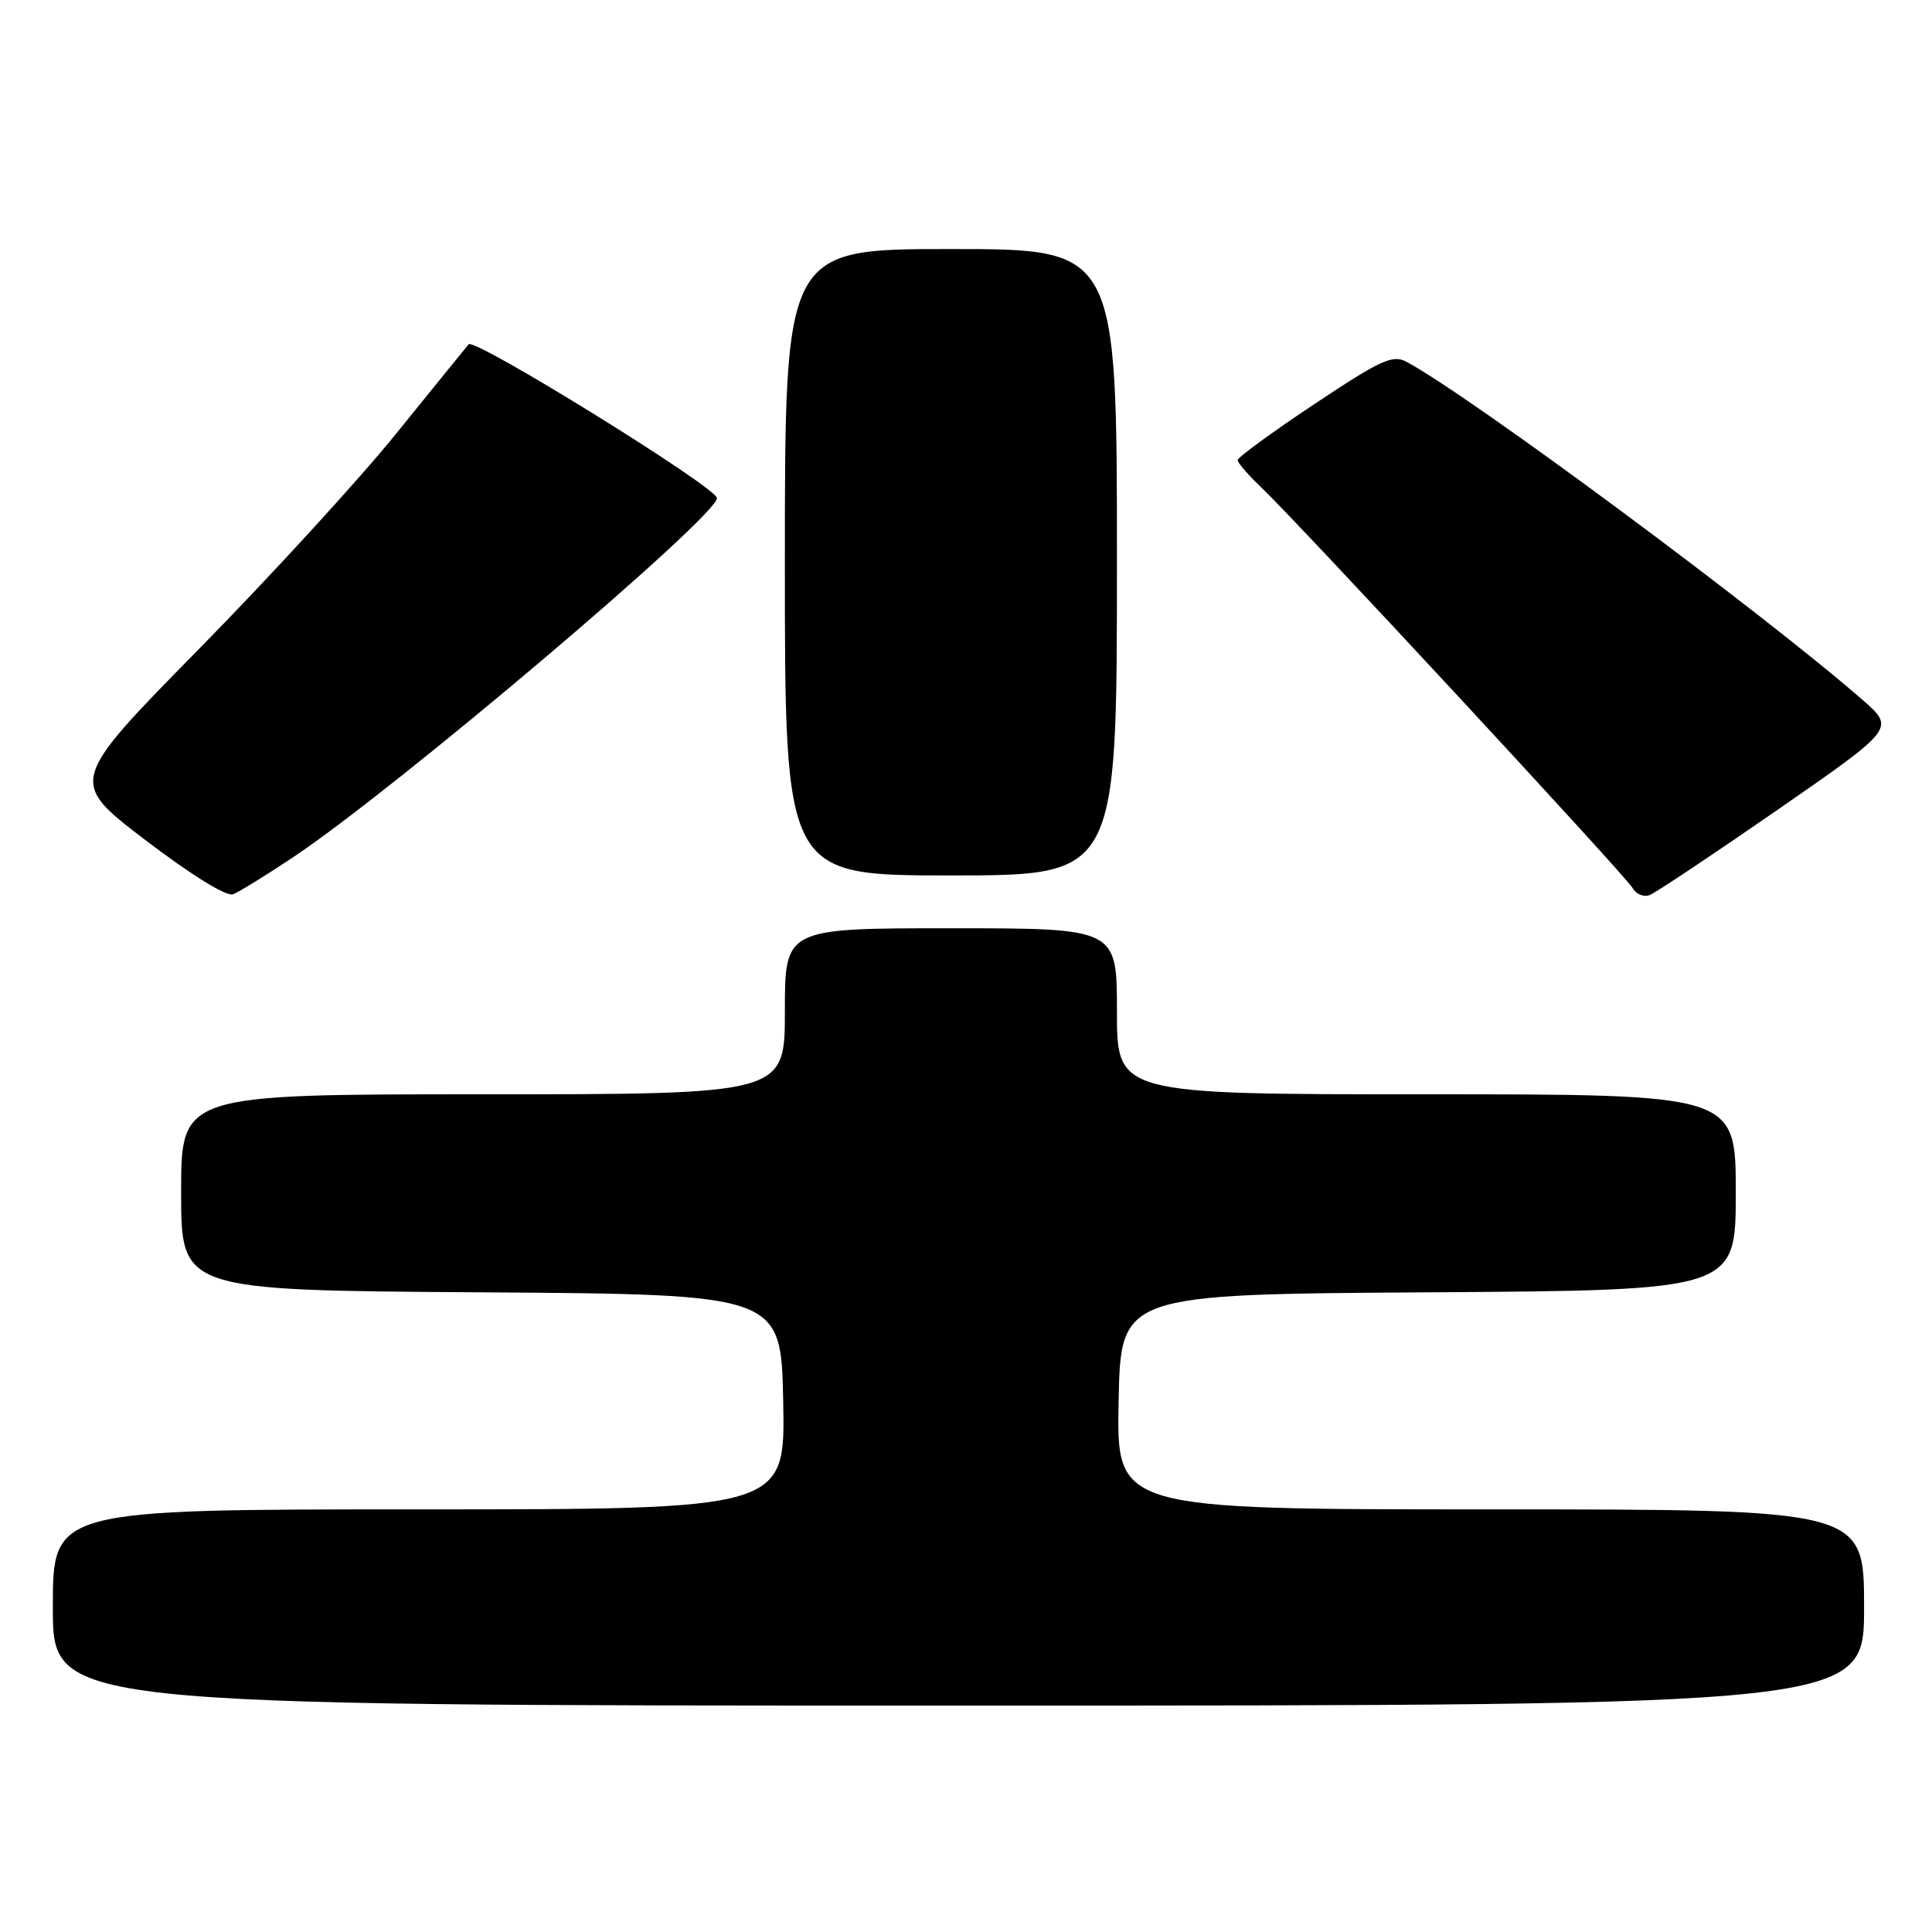 <?xml version="1.0" encoding="UTF-8" standalone="no"?>
<!DOCTYPE svg PUBLIC "-//W3C//DTD SVG 1.1//EN" "http://www.w3.org/Graphics/SVG/1.1/DTD/svg11.dtd" >
<svg xmlns="http://www.w3.org/2000/svg" xmlns:xlink="http://www.w3.org/1999/xlink" version="1.1" viewBox="0 0 256 256">
 <g >
 <path fill="currentColor"
d=" M 247.00 213.00 C 247.00 200.00 247.00 200.00 197.47 200.00 C 147.95 200.00 147.95 200.00 148.22 185.75 C 148.50 171.50 148.50 171.50 189.25 171.24 C 230.00 170.98 230.00 170.98 230.00 157.99 C 230.00 145.00 230.00 145.00 189.00 145.00 C 148.00 145.00 148.00 145.00 148.00 134.00 C 148.00 123.00 148.00 123.00 126.00 123.00 C 104.00 123.00 104.00 123.00 104.00 134.00 C 104.00 145.00 104.00 145.00 64.00 145.00 C 24.00 145.00 24.00 145.00 24.00 157.99 C 24.00 170.98 24.00 170.98 63.75 171.24 C 103.50 171.50 103.50 171.50 103.78 185.75 C 104.05 200.00 104.05 200.00 55.53 200.00 C 7.00 200.00 7.00 200.00 7.00 213.00 C 7.00 226.00 7.00 226.00 127.00 226.00 C 247.00 226.00 247.00 226.00 247.00 213.00 Z  M 38.91 113.54 C 52.49 104.48 95.00 68.45 95.00 66.00 C 95.00 64.61 62.88 44.72 62.10 45.62 C 61.69 46.11 57.35 51.45 52.46 57.50 C 47.57 63.55 35.81 76.39 26.33 86.03 C 9.10 103.56 9.10 103.56 19.26 111.31 C 25.28 115.90 30.01 118.83 30.87 118.50 C 31.67 118.19 35.29 115.96 38.91 113.54 Z  M 235.56 107.29 C 251.11 96.51 251.11 96.51 246.81 92.75 C 233.45 81.10 195.01 52.60 186.39 47.95 C 184.54 46.95 182.98 47.67 174.14 53.56 C 168.56 57.27 164.00 60.60 164.00 60.97 C 164.00 61.33 165.40 62.95 167.10 64.56 C 171.88 69.09 215.39 116.03 216.34 117.68 C 216.80 118.49 217.81 118.90 218.59 118.60 C 219.36 118.31 227.00 113.21 235.56 107.29 Z  M 148.00 74.50 C 148.00 33.00 148.00 33.00 126.00 33.00 C 104.00 33.00 104.00 33.00 104.00 74.50 C 104.00 116.00 104.00 116.00 126.00 116.00 C 148.00 116.00 148.00 116.00 148.00 74.50 Z "/>
</g>
</svg>